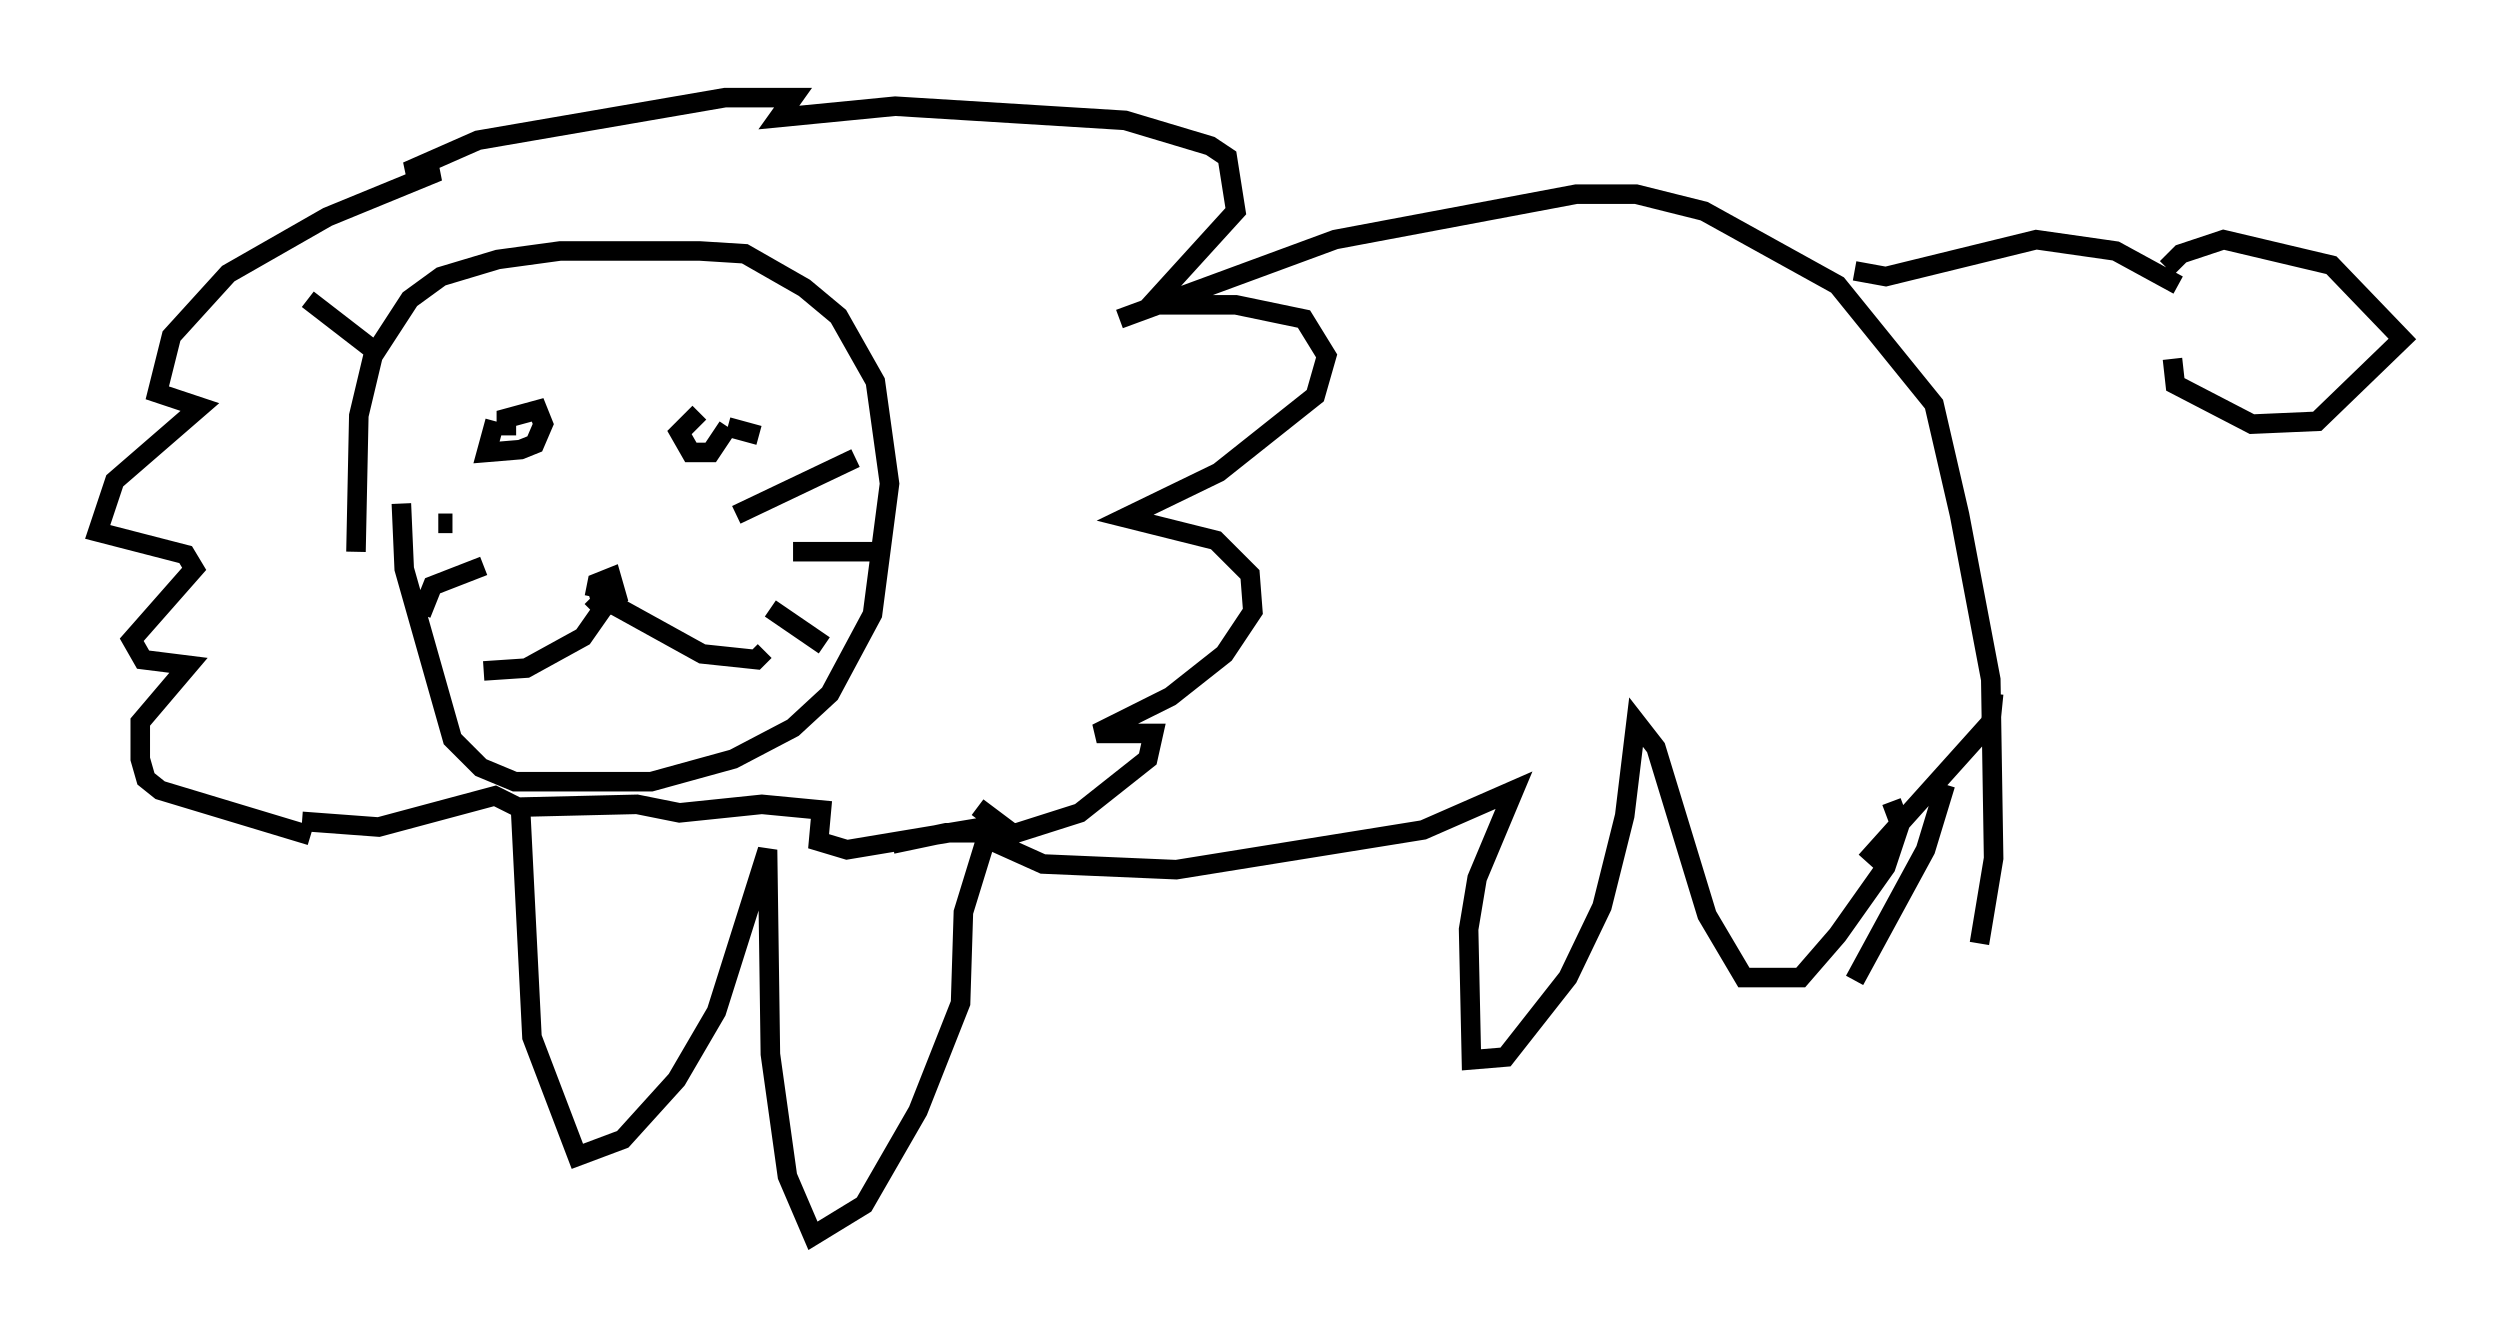 <?xml version="1.0" encoding="utf-8" ?>
<svg baseProfile="full" height="68.246" version="1.1" width="127.944" xmlns="http://www.w3.org/2000/svg" xmlns:ev="http://www.w3.org/2001/xml-events" xmlns:xlink="http://www.w3.org/1999/xlink"><defs /><rect fill="white" height="68.246" width="127.944" x="0" y="0" /><path d="M18.654, 30.274 m-0.436, -2.034 l0.145, -6.972 0.726, -3.05 l1.888, -2.905 1.598, -1.162 l2.905, -0.872 3.196, -0.436 l7.117, 0.0 2.324, 0.145 l3.05, 1.743 1.743, 1.453 l1.888, 3.341 0.726, 5.229 l-0.872, 6.682 -2.179, 4.067 l-1.888, 1.743 -3.05, 1.598 l-4.212, 1.162 -6.972, 0.0 l-1.743, -0.726 -1.453, -1.453 l-2.469, -8.715 -0.145, -3.341 m-4.648, 16.994 l-7.698, -2.324 -0.726, -0.581 l-0.291, -1.017 0.0, -1.888 l2.469, -2.905 -2.324, -0.291 l-0.581, -1.017 3.196, -3.631 l-0.436, -0.726 -4.503, -1.162 l0.872, -2.615 4.358, -3.777 l-2.179, -0.726 0.726, -2.905 l2.905, -3.196 5.084, -2.905 l5.665, -2.324 -1.598, 0.0 l3.631, -1.598 12.637, -2.179 l3.486, 0.0 -0.726, 1.017 l5.955, -0.581 11.765, 0.726 l4.358, 1.307 0.872, 0.581 l0.436, 2.76 -4.358, 4.793 l4.358, 0.0 3.486, 0.726 l1.162, 1.888 -0.581, 2.034 l-4.939, 3.922 -4.793, 2.324 l4.648, 1.162 1.743, 1.743 l0.145, 1.888 -1.453, 2.179 l-2.76, 2.179 -3.777, 1.888 l2.905, 0.0 -0.291, 1.307 l-3.486, 2.76 -3.196, 1.017 l-3.631, 0.0 -2.76, 0.581 m-19.754, -20.916 l0.0, -0.872 1.598, -0.436 l0.291, 0.726 -0.436, 1.017 l-0.726, 0.291 -1.743, 0.145 l0.436, -1.598 m13.508, 0.726 l-1.598, -0.436 m0.0, 0.0 l-0.872, 1.307 -1.017, 0.0 l-0.581, -1.017 1.017, -1.017 m-5.374, 9.441 l0.145, -0.726 0.726, -0.291 l0.291, 1.017 -0.726, 0.581 l-0.581, -0.581 m0.291, -0.436 l0.291, 1.017 -1.017, 1.453 l-2.905, 1.598 -2.179, 0.145 m5.665, -3.922 l5.52, 3.05 2.76, 0.291 l0.436, -0.436 m-1.453, -6.972 l6.101, -2.905 m-3.196, 4.793 l4.648, 0.0 m-5.81, 2.905 l2.76, 1.888 m-19.028, -6.246 l-0.726, 0.0 m2.324, 2.179 l-2.615, 1.017 -0.581, 1.453 m-6.101, 10.603 l3.922, 0.291 5.955, -1.598 l1.162, 0.581 6.101, -0.145 l2.179, 0.436 4.212, -0.436 l3.05, 0.291 -0.145, 1.598 l1.453, 0.436 7.844, -1.307 l-1.162, -0.872 m7.263, -24.983 l11.039, -4.067 12.346, -2.324 l3.05, 0.0 3.486, 0.872 l6.827, 3.777 4.939, 6.101 l1.307, 5.665 1.598, 8.425 l0.145, 9.151 -0.726, 4.358 m-74.659, -6.827 l0.581, 11.62 2.324, 6.101 l2.324, -0.872 2.76, -3.05 l2.034, -3.486 2.615, -8.279 l0.145, 10.458 0.872, 6.246 l1.307, 3.05 2.615, -1.598 l2.76, -4.793 2.179, -5.52 l0.145, -4.648 1.162, -3.777 l2.905, 1.307 6.827, 0.291 l12.637, -2.034 4.648, -2.034 l-1.888, 4.503 -0.436, 2.615 l0.145, 6.682 1.743, -0.145 l3.196, -4.067 1.743, -3.631 l1.162, -4.648 0.581, -4.793 l1.017, 1.307 2.615, 8.57 l1.888, 3.196 2.905, 0.0 l1.888, -2.179 2.469, -3.486 l0.726, -2.179 -0.436, -1.162 m2.76, -0.872 l-1.017, 3.341 -3.631, 6.682 m7.117, -14.67 l-0.145, 1.453 -6.391, 7.117 m-0.581, -30.212 l1.598, 0.291 7.698, -1.888 l4.067, 0.581 3.196, 1.743 m-0.581, -0.872 l0.726, -0.726 2.179, -0.726 l5.52, 1.307 3.631, 3.777 l-4.358, 4.212 -3.341, 0.145 l-3.922, -2.034 -0.145, -1.307 m-92.234, -0.581 l-3.196, -2.469 " fill="none" stroke="black" stroke-width="1" /></svg>